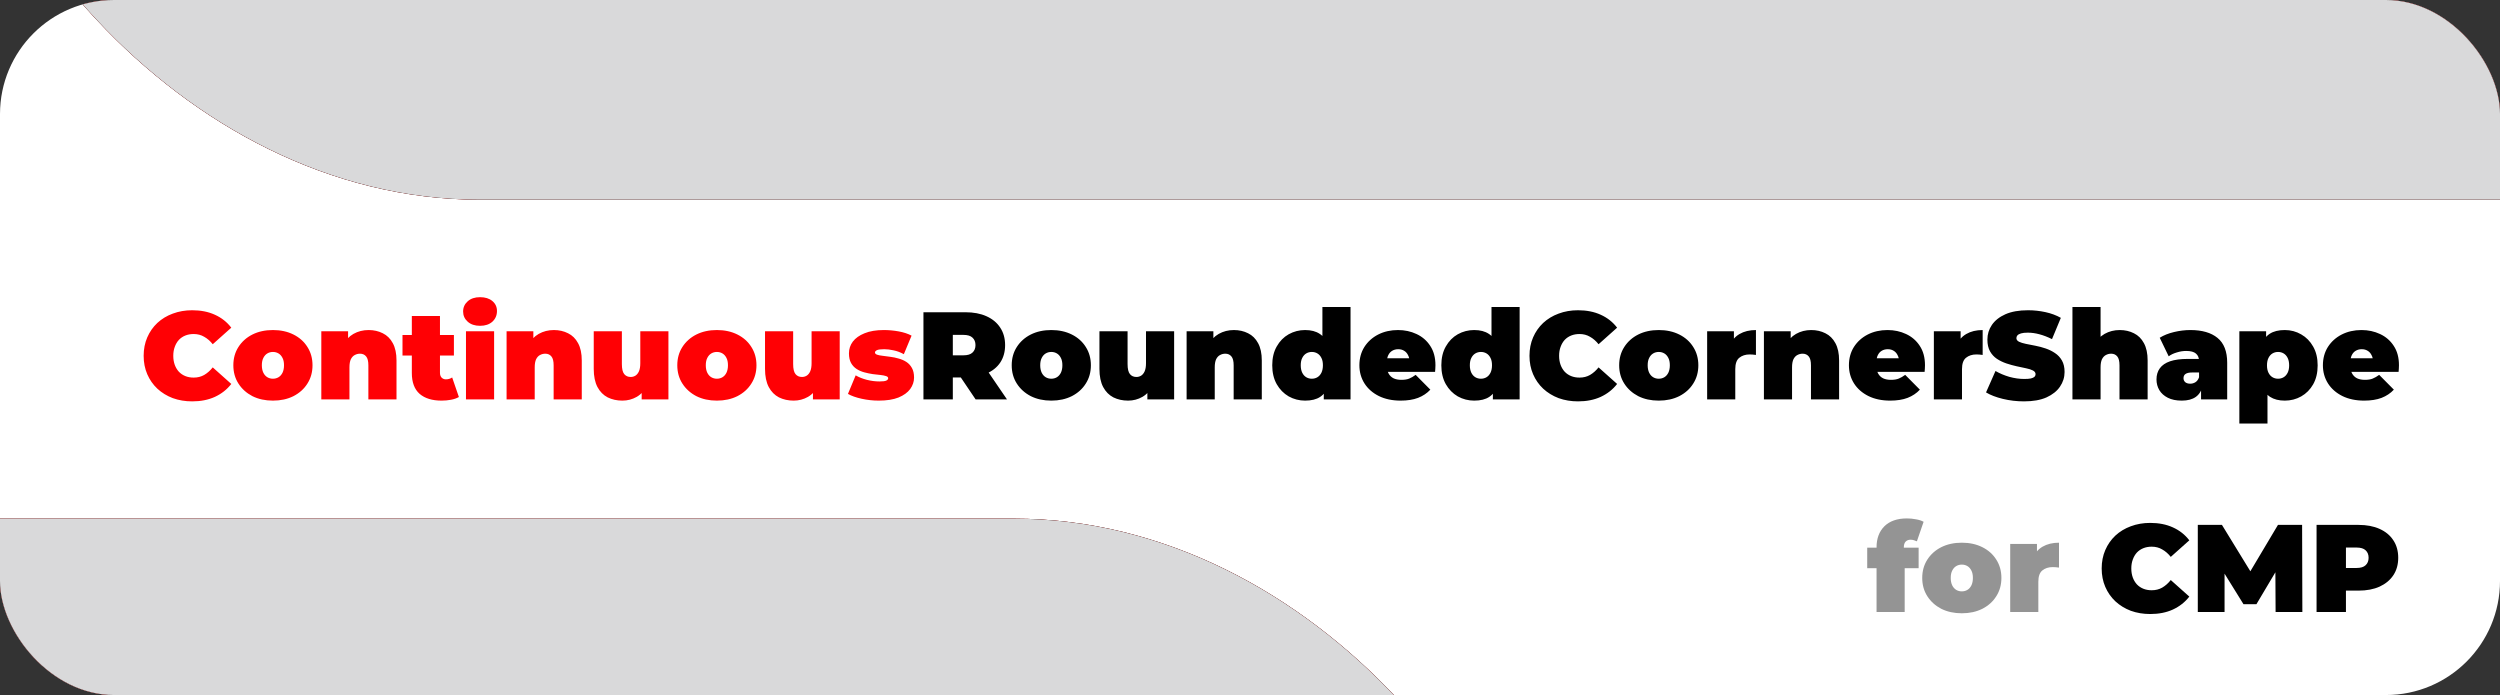 <svg width="964" height="268" viewBox="0 0 964 268" fill="none" xmlns="http://www.w3.org/2000/svg">
    <rect x="0" y="0" width="964" height="268" fill="#333333" stroke="none"/>
    <g clip-path="url(#clip0_5_46)">
        <rect width="964" height="268" rx="44" fill="white"/>
        <rect x="-24" y="-931" width="1512" height="1008" rx="209" fill="#FF0000"/>
        <rect x="-24" y="-931" width="1512" height="1008" rx="209" fill="black"/>
        <rect x="-24" y="-931" width="1512" height="1008" rx="209" fill="#D9D9DA"/>
        <path d="M74.112 154.768C71.424 154.768 68.928 154.352 66.624 153.52C64.352 152.656 62.368 151.44 60.672 149.872C59.008 148.304 57.712 146.448 56.784 144.304C55.856 142.16 55.392 139.792 55.392 137.2C55.392 134.608 55.856 132.24 56.784 130.096C57.712 127.952 59.008 126.096 60.672 124.528C62.368 122.96 64.352 121.76 66.624 120.928C68.928 120.064 71.424 119.632 74.112 119.632C77.408 119.632 80.32 120.208 82.848 121.36C85.408 122.512 87.52 124.176 89.184 126.352L82.032 132.736C81.04 131.488 79.936 130.528 78.72 129.856C77.536 129.152 76.192 128.8 74.688 128.8C73.504 128.8 72.432 128.992 71.472 129.376C70.512 129.76 69.68 130.32 68.976 131.056C68.304 131.792 67.776 132.688 67.392 133.744C67.008 134.768 66.816 135.92 66.816 137.2C66.816 138.48 67.008 139.648 67.392 140.704C67.776 141.728 68.304 142.608 68.976 143.344C69.68 144.08 70.512 144.64 71.472 145.024C72.432 145.408 73.504 145.6 74.688 145.6C76.192 145.6 77.536 145.264 78.72 144.592C79.936 143.888 81.04 142.912 82.032 141.664L89.184 148.048C87.52 150.192 85.408 151.856 82.848 153.04C80.32 154.192 77.408 154.768 74.112 154.768ZM105.241 154.48C102.265 154.48 99.625 153.904 97.321 152.752C95.049 151.568 93.257 149.952 91.945 147.904C90.633 145.856 89.977 143.504 89.977 140.848C89.977 138.192 90.633 135.84 91.945 133.792C93.257 131.744 95.049 130.144 97.321 128.992C99.625 127.84 102.265 127.264 105.241 127.264C108.217 127.264 110.857 127.84 113.161 128.992C115.465 130.144 117.257 131.744 118.537 133.792C119.849 135.84 120.505 138.192 120.505 140.848C120.505 143.504 119.849 145.856 118.537 147.904C117.257 149.952 115.465 151.568 113.161 152.752C110.857 153.904 108.217 154.48 105.241 154.48ZM105.241 146.032C106.041 146.032 106.761 145.84 107.401 145.456C108.041 145.072 108.553 144.496 108.937 143.728C109.321 142.928 109.513 141.968 109.513 140.848C109.513 139.696 109.321 138.752 108.937 138.016C108.553 137.248 108.041 136.672 107.401 136.288C106.761 135.904 106.041 135.712 105.241 135.712C104.441 135.712 103.721 135.904 103.081 136.288C102.441 136.672 101.929 137.248 101.545 138.016C101.161 138.752 100.969 139.696 100.969 140.848C100.969 141.968 101.161 142.928 101.545 143.728C101.929 144.496 102.441 145.072 103.081 145.456C103.721 145.84 104.441 146.032 105.241 146.032ZM142.14 127.264C144.156 127.264 145.98 127.68 147.612 128.512C149.244 129.312 150.524 130.576 151.452 132.304C152.412 134.032 152.892 136.272 152.892 139.024V154H142.044V140.896C142.044 139.264 141.756 138.112 141.18 137.44C140.604 136.736 139.82 136.384 138.828 136.384C138.092 136.384 137.404 136.56 136.764 136.912C136.156 137.232 135.66 137.776 135.276 138.544C134.924 139.312 134.748 140.352 134.748 141.664V154H123.9V127.744H134.22V135.424L132.156 133.216C133.18 131.232 134.556 129.744 136.284 128.752C138.044 127.76 139.996 127.264 142.14 127.264ZM170.275 154.48C166.659 154.48 163.843 153.616 161.827 151.888C159.811 150.128 158.803 147.44 158.803 143.824V121.84H169.651V143.728C169.651 144.528 169.859 145.152 170.275 145.6C170.723 146.048 171.267 146.272 171.907 146.272C172.835 146.272 173.651 146.032 174.355 145.552L176.947 153.088C176.115 153.568 175.107 153.92 173.923 154.144C172.771 154.368 171.555 154.48 170.275 154.48ZM155.203 137.104V129.184H175.027V137.104H155.203ZM179.681 154V127.744H190.529V154H179.681ZM185.105 125.632C183.121 125.632 181.537 125.104 180.353 124.048C179.169 122.992 178.577 121.68 178.577 120.112C178.577 118.544 179.169 117.232 180.353 116.176C181.537 115.12 183.121 114.592 185.105 114.592C187.089 114.592 188.673 115.088 189.857 116.08C191.041 117.072 191.633 118.352 191.633 119.92C191.633 121.584 191.041 122.96 189.857 124.048C188.673 125.104 187.089 125.632 185.105 125.632ZM213.578 127.264C215.594 127.264 217.418 127.68 219.05 128.512C220.682 129.312 221.962 130.576 222.89 132.304C223.85 134.032 224.33 136.272 224.33 139.024V154H213.482V140.896C213.482 139.264 213.194 138.112 212.618 137.44C212.042 136.736 211.258 136.384 210.266 136.384C209.53 136.384 208.842 136.56 208.202 136.912C207.594 137.232 207.098 137.776 206.714 138.544C206.362 139.312 206.186 140.352 206.186 141.664V154H195.338V127.744H205.658V135.424L203.594 133.216C204.618 131.232 205.994 129.744 207.722 128.752C209.482 127.76 211.434 127.264 213.578 127.264ZM239.985 154.48C237.905 154.48 236.017 154.064 234.321 153.232C232.657 152.368 231.345 151.04 230.385 149.248C229.425 147.424 228.945 145.088 228.945 142.24V127.744H239.793V140.368C239.793 142.224 240.097 143.52 240.705 144.256C241.313 144.992 242.145 145.36 243.201 145.36C243.841 145.36 244.433 145.2 244.977 144.88C245.553 144.528 246.017 143.968 246.369 143.2C246.721 142.4 246.897 141.36 246.897 140.08V127.744H257.745V154H247.425V146.416L249.489 148.48C248.561 150.528 247.233 152.048 245.505 153.04C243.809 154 241.969 154.48 239.985 154.48ZM276.428 154.48C273.452 154.48 270.812 153.904 268.508 152.752C266.236 151.568 264.444 149.952 263.132 147.904C261.82 145.856 261.164 143.504 261.164 140.848C261.164 138.192 261.82 135.84 263.132 133.792C264.444 131.744 266.236 130.144 268.508 128.992C270.812 127.84 273.452 127.264 276.428 127.264C279.404 127.264 282.044 127.84 284.348 128.992C286.652 130.144 288.444 131.744 289.724 133.792C291.036 135.84 291.692 138.192 291.692 140.848C291.692 143.504 291.036 145.856 289.724 147.904C288.444 149.952 286.652 151.568 284.348 152.752C282.044 153.904 279.404 154.48 276.428 154.48ZM276.428 146.032C277.228 146.032 277.948 145.84 278.588 145.456C279.228 145.072 279.74 144.496 280.124 143.728C280.508 142.928 280.7 141.968 280.7 140.848C280.7 139.696 280.508 138.752 280.124 138.016C279.74 137.248 279.228 136.672 278.588 136.288C277.948 135.904 277.228 135.712 276.428 135.712C275.628 135.712 274.908 135.904 274.268 136.288C273.628 136.672 273.116 137.248 272.732 138.016C272.348 138.752 272.156 139.696 272.156 140.848C272.156 141.968 272.348 142.928 272.732 143.728C273.116 144.496 273.628 145.072 274.268 145.456C274.908 145.84 275.628 146.032 276.428 146.032ZM306.032 154.48C303.952 154.48 302.064 154.064 300.368 153.232C298.704 152.368 297.392 151.04 296.432 149.248C295.472 147.424 294.992 145.088 294.992 142.24V127.744H305.84V140.368C305.84 142.224 306.144 143.52 306.752 144.256C307.36 144.992 308.192 145.36 309.248 145.36C309.888 145.36 310.48 145.2 311.024 144.88C311.6 144.528 312.064 143.968 312.416 143.2C312.768 142.4 312.944 141.36 312.944 140.08V127.744H323.792V154H313.472V146.416L315.536 148.48C314.608 150.528 313.28 152.048 311.552 153.04C309.856 154 308.016 154.48 306.032 154.48ZM338.875 154.48C336.635 154.48 334.427 154.24 332.251 153.76C330.075 153.28 328.315 152.656 326.971 151.888L329.947 144.736C331.195 145.472 332.635 146.048 334.267 146.464C335.931 146.88 337.547 147.088 339.115 147.088C340.427 147.088 341.307 146.976 341.755 146.752C342.235 146.528 342.475 146.224 342.475 145.84C342.475 145.456 342.203 145.184 341.659 145.024C341.115 144.832 340.395 144.688 339.499 144.592C338.603 144.496 337.611 144.384 336.523 144.256C335.467 144.096 334.395 143.872 333.307 143.584C332.219 143.296 331.227 142.864 330.331 142.288C329.435 141.712 328.715 140.944 328.171 139.984C327.627 138.992 327.355 137.744 327.355 136.24C327.355 134.576 327.851 133.072 328.843 131.728C329.867 130.384 331.371 129.312 333.355 128.512C335.371 127.68 337.851 127.264 340.795 127.264C342.715 127.264 344.635 127.44 346.555 127.792C348.475 128.144 350.123 128.688 351.499 129.424L348.523 136.576C347.179 135.84 345.851 135.344 344.539 135.088C343.259 134.8 342.059 134.656 340.939 134.656C339.563 134.656 338.619 134.784 338.107 135.04C337.627 135.296 337.387 135.584 337.387 135.904C337.387 136.288 337.659 136.576 338.203 136.768C338.747 136.96 339.467 137.104 340.363 137.2C341.259 137.296 342.235 137.424 343.291 137.584C344.379 137.712 345.451 137.936 346.507 138.256C347.595 138.544 348.587 138.976 349.483 139.552C350.379 140.128 351.099 140.912 351.643 141.904C352.187 142.864 352.459 144.096 352.459 145.6C352.459 147.168 351.963 148.64 350.971 150.016C349.979 151.36 348.475 152.448 346.459 153.28C344.443 154.08 341.915 154.48 338.875 154.48Z" fill="#FF0004"/>
        <path d="M356.08 154V120.4H372.256C375.392 120.4 378.096 120.912 380.368 121.936C382.672 122.96 384.448 124.432 385.696 126.352C386.944 128.24 387.568 130.48 387.568 133.072C387.568 135.664 386.944 137.904 385.696 139.792C384.448 141.648 382.672 143.072 380.368 144.064C378.096 145.056 375.392 145.552 372.256 145.552H362.368L367.408 140.896V154H356.08ZM376.192 154L367.936 141.76H379.936L388.288 154H376.192ZM367.408 142.144L362.368 137.008H371.536C373.104 137.008 374.256 136.656 374.992 135.952C375.76 135.248 376.144 134.288 376.144 133.072C376.144 131.856 375.76 130.896 374.992 130.192C374.256 129.488 373.104 129.136 371.536 129.136H362.368L367.408 124V142.144ZM405.381 154.48C402.405 154.48 399.765 153.904 397.461 152.752C395.189 151.568 393.397 149.952 392.085 147.904C390.773 145.856 390.117 143.504 390.117 140.848C390.117 138.192 390.773 135.84 392.085 133.792C393.397 131.744 395.189 130.144 397.461 128.992C399.765 127.84 402.405 127.264 405.381 127.264C408.357 127.264 410.997 127.84 413.301 128.992C415.605 130.144 417.397 131.744 418.677 133.792C419.989 135.84 420.645 138.192 420.645 140.848C420.645 143.504 419.989 145.856 418.677 147.904C417.397 149.952 415.605 151.568 413.301 152.752C410.997 153.904 408.357 154.48 405.381 154.48ZM405.381 146.032C406.181 146.032 406.901 145.84 407.541 145.456C408.181 145.072 408.693 144.496 409.077 143.728C409.461 142.928 409.653 141.968 409.653 140.848C409.653 139.696 409.461 138.752 409.077 138.016C408.693 137.248 408.181 136.672 407.541 136.288C406.901 135.904 406.181 135.712 405.381 135.712C404.581 135.712 403.861 135.904 403.221 136.288C402.581 136.672 402.069 137.248 401.685 138.016C401.301 138.752 401.109 139.696 401.109 140.848C401.109 141.968 401.301 142.928 401.685 143.728C402.069 144.496 402.581 145.072 403.221 145.456C403.861 145.84 404.581 146.032 405.381 146.032ZM434.985 154.48C432.905 154.48 431.017 154.064 429.321 153.232C427.657 152.368 426.345 151.04 425.385 149.248C424.425 147.424 423.945 145.088 423.945 142.24V127.744H434.793V140.368C434.793 142.224 435.097 143.52 435.705 144.256C436.313 144.992 437.145 145.36 438.201 145.36C438.841 145.36 439.433 145.2 439.977 144.88C440.553 144.528 441.017 143.968 441.369 143.2C441.721 142.4 441.897 141.36 441.897 140.08V127.744H452.745V154H442.425V146.416L444.489 148.48C443.561 150.528 442.233 152.048 440.505 153.04C438.809 154 436.969 154.48 434.985 154.48ZM475.796 127.264C477.812 127.264 479.636 127.68 481.268 128.512C482.9 129.312 484.18 130.576 485.108 132.304C486.068 134.032 486.548 136.272 486.548 139.024V154H475.7V140.896C475.7 139.264 475.412 138.112 474.836 137.44C474.26 136.736 473.476 136.384 472.484 136.384C471.748 136.384 471.06 136.56 470.42 136.912C469.812 137.232 469.316 137.776 468.932 138.544C468.58 139.312 468.404 140.352 468.404 141.664V154H457.556V127.744H467.876V135.424L465.812 133.216C466.836 131.232 468.212 129.744 469.94 128.752C471.7 127.76 473.652 127.264 475.796 127.264ZM503.248 154.48C500.976 154.48 498.864 153.936 496.912 152.848C494.992 151.728 493.456 150.16 492.304 148.144C491.152 146.096 490.576 143.664 490.576 140.848C490.576 138.032 491.152 135.616 492.304 133.6C493.456 131.552 494.992 129.984 496.912 128.896C498.864 127.808 500.976 127.264 503.248 127.264C505.552 127.264 507.44 127.76 508.912 128.752C510.384 129.712 511.472 131.2 512.176 133.216C512.88 135.2 513.232 137.744 513.232 140.848C513.232 143.984 512.896 146.56 512.224 148.576C511.584 150.592 510.528 152.08 509.056 153.04C507.616 154 505.68 154.48 503.248 154.48ZM505.84 146.032C506.64 146.032 507.36 145.84 508 145.456C508.64 145.072 509.152 144.496 509.536 143.728C509.92 142.928 510.112 141.968 510.112 140.848C510.112 139.696 509.92 138.752 509.536 138.016C509.152 137.248 508.64 136.672 508 136.288C507.36 135.904 506.64 135.712 505.84 135.712C505.04 135.712 504.32 135.904 503.68 136.288C503.04 136.672 502.528 137.248 502.144 138.016C501.76 138.752 501.568 139.696 501.568 140.848C501.568 141.968 501.76 142.928 502.144 143.728C502.528 144.496 503.04 145.072 503.68 145.456C504.32 145.84 505.04 146.032 505.84 146.032ZM510.448 154V150.448L510.4 140.848L509.92 131.248V118.384H520.768V154H510.448ZM540.068 154.48C536.868 154.48 534.068 153.888 531.668 152.704C529.3 151.52 527.46 149.904 526.148 147.856C524.836 145.776 524.18 143.44 524.18 140.848C524.18 138.192 524.82 135.84 526.1 133.792C527.412 131.744 529.188 130.144 531.428 128.992C533.7 127.84 536.244 127.264 539.06 127.264C541.652 127.264 544.036 127.776 546.212 128.8C548.42 129.824 550.18 131.344 551.492 133.36C552.836 135.376 553.508 137.872 553.508 140.848C553.508 141.232 553.492 141.664 553.46 142.144C553.428 142.592 553.396 143.008 553.364 143.392H533.156V138.16H547.604L543.524 139.552C543.524 138.528 543.332 137.664 542.948 136.96C542.596 136.224 542.1 135.664 541.46 135.28C540.82 134.864 540.052 134.656 539.156 134.656C538.26 134.656 537.476 134.864 536.804 135.28C536.164 135.664 535.668 136.224 535.316 136.96C534.964 137.664 534.788 138.528 534.788 139.552V141.184C534.788 142.304 535.012 143.264 535.46 144.064C535.908 144.864 536.548 145.472 537.38 145.888C538.212 146.272 539.22 146.464 540.404 146.464C541.62 146.464 542.612 146.304 543.38 145.984C544.18 145.664 545.012 145.184 545.876 144.544L551.54 150.256C550.26 151.632 548.676 152.688 546.788 153.424C544.932 154.128 542.692 154.48 540.068 154.48ZM568.451 154.48C566.179 154.48 564.067 153.936 562.115 152.848C560.195 151.728 558.659 150.16 557.507 148.144C556.355 146.096 555.779 143.664 555.779 140.848C555.779 138.032 556.355 135.616 557.507 133.6C558.659 131.552 560.195 129.984 562.115 128.896C564.067 127.808 566.179 127.264 568.451 127.264C570.755 127.264 572.643 127.76 574.115 128.752C575.587 129.712 576.675 131.2 577.379 133.216C578.083 135.2 578.435 137.744 578.435 140.848C578.435 143.984 578.099 146.56 577.427 148.576C576.787 150.592 575.731 152.08 574.259 153.04C572.819 154 570.883 154.48 568.451 154.48ZM571.043 146.032C571.843 146.032 572.563 145.84 573.203 145.456C573.843 145.072 574.355 144.496 574.739 143.728C575.123 142.928 575.315 141.968 575.315 140.848C575.315 139.696 575.123 138.752 574.739 138.016C574.355 137.248 573.843 136.672 573.203 136.288C572.563 135.904 571.843 135.712 571.043 135.712C570.243 135.712 569.523 135.904 568.883 136.288C568.243 136.672 567.731 137.248 567.347 138.016C566.963 138.752 566.771 139.696 566.771 140.848C566.771 141.968 566.963 142.928 567.347 143.728C567.731 144.496 568.243 145.072 568.883 145.456C569.523 145.84 570.243 146.032 571.043 146.032ZM575.651 154V150.448L575.603 140.848L575.123 131.248V118.384H585.971V154H575.651ZM608.487 154.768C605.799 154.768 603.303 154.352 600.999 153.52C598.727 152.656 596.743 151.44 595.047 149.872C593.383 148.304 592.087 146.448 591.159 144.304C590.231 142.16 589.767 139.792 589.767 137.2C589.767 134.608 590.231 132.24 591.159 130.096C592.087 127.952 593.383 126.096 595.047 124.528C596.743 122.96 598.727 121.76 600.999 120.928C603.303 120.064 605.799 119.632 608.487 119.632C611.783 119.632 614.695 120.208 617.223 121.36C619.783 122.512 621.895 124.176 623.559 126.352L616.407 132.736C615.415 131.488 614.311 130.528 613.095 129.856C611.911 129.152 610.567 128.8 609.063 128.8C607.879 128.8 606.807 128.992 605.847 129.376C604.887 129.76 604.055 130.32 603.351 131.056C602.679 131.792 602.151 132.688 601.767 133.744C601.383 134.768 601.191 135.92 601.191 137.2C601.191 138.48 601.383 139.648 601.767 140.704C602.151 141.728 602.679 142.608 603.351 143.344C604.055 144.08 604.887 144.64 605.847 145.024C606.807 145.408 607.879 145.6 609.063 145.6C610.567 145.6 611.911 145.264 613.095 144.592C614.311 143.888 615.415 142.912 616.407 141.664L623.559 148.048C621.895 150.192 619.783 151.856 617.223 153.04C614.695 154.192 611.783 154.768 608.487 154.768ZM639.616 154.48C636.64 154.48 634 153.904 631.696 152.752C629.424 151.568 627.632 149.952 626.32 147.904C625.008 145.856 624.352 143.504 624.352 140.848C624.352 138.192 625.008 135.84 626.32 133.792C627.632 131.744 629.424 130.144 631.696 128.992C634 127.84 636.64 127.264 639.616 127.264C642.592 127.264 645.232 127.84 647.536 128.992C649.84 130.144 651.632 131.744 652.912 133.792C654.224 135.84 654.88 138.192 654.88 140.848C654.88 143.504 654.224 145.856 652.912 147.904C651.632 149.952 649.84 151.568 647.536 152.752C645.232 153.904 642.592 154.48 639.616 154.48ZM639.616 146.032C640.416 146.032 641.136 145.84 641.776 145.456C642.416 145.072 642.928 144.496 643.312 143.728C643.696 142.928 643.888 141.968 643.888 140.848C643.888 139.696 643.696 138.752 643.312 138.016C642.928 137.248 642.416 136.672 641.776 136.288C641.136 135.904 640.416 135.712 639.616 135.712C638.816 135.712 638.096 135.904 637.456 136.288C636.816 136.672 636.304 137.248 635.92 138.016C635.536 138.752 635.344 139.696 635.344 140.848C635.344 141.968 635.536 142.928 635.92 143.728C636.304 144.496 636.816 145.072 637.456 145.456C638.096 145.84 638.816 146.032 639.616 146.032ZM658.275 154V127.744H668.595V135.664L666.915 133.408C667.715 131.36 668.995 129.824 670.755 128.8C672.515 127.776 674.627 127.264 677.091 127.264V136.864C676.611 136.8 676.179 136.752 675.795 136.72C675.443 136.688 675.075 136.672 674.691 136.672C673.059 136.672 671.715 137.104 670.659 137.968C669.635 138.8 669.123 140.256 669.123 142.336V154H658.275ZM698.406 127.264C700.422 127.264 702.246 127.68 703.878 128.512C705.51 129.312 706.79 130.576 707.718 132.304C708.678 134.032 709.158 136.272 709.158 139.024V154H698.31V140.896C698.31 139.264 698.022 138.112 697.446 137.44C696.87 136.736 696.086 136.384 695.094 136.384C694.358 136.384 693.67 136.56 693.03 136.912C692.422 137.232 691.926 137.776 691.542 138.544C691.19 139.312 691.014 140.352 691.014 141.664V154H680.166V127.744H690.486V135.424L688.422 133.216C689.446 131.232 690.822 129.744 692.55 128.752C694.31 127.76 696.262 127.264 698.406 127.264ZM728.834 154.48C725.634 154.48 722.834 153.888 720.434 152.704C718.066 151.52 716.226 149.904 714.914 147.856C713.602 145.776 712.946 143.44 712.946 140.848C712.946 138.192 713.586 135.84 714.866 133.792C716.178 131.744 717.954 130.144 720.194 128.992C722.466 127.84 725.01 127.264 727.826 127.264C730.418 127.264 732.802 127.776 734.978 128.8C737.186 129.824 738.946 131.344 740.258 133.36C741.602 135.376 742.274 137.872 742.274 140.848C742.274 141.232 742.258 141.664 742.226 142.144C742.194 142.592 742.162 143.008 742.13 143.392H721.922V138.16H736.37L732.29 139.552C732.29 138.528 732.098 137.664 731.714 136.96C731.362 136.224 730.866 135.664 730.226 135.28C729.586 134.864 728.818 134.656 727.922 134.656C727.026 134.656 726.242 134.864 725.57 135.28C724.93 135.664 724.434 136.224 724.082 136.96C723.73 137.664 723.554 138.528 723.554 139.552V141.184C723.554 142.304 723.778 143.264 724.226 144.064C724.674 144.864 725.314 145.472 726.146 145.888C726.978 146.272 727.986 146.464 729.17 146.464C730.386 146.464 731.378 146.304 732.146 145.984C732.946 145.664 733.778 145.184 734.642 144.544L740.306 150.256C739.026 151.632 737.442 152.688 735.554 153.424C733.698 154.128 731.458 154.48 728.834 154.48ZM745.697 154V127.744H756.017V135.664L754.337 133.408C755.137 131.36 756.417 129.824 758.177 128.8C759.937 127.776 762.049 127.264 764.513 127.264V136.864C764.033 136.8 763.601 136.752 763.217 136.72C762.865 136.688 762.497 136.672 762.113 136.672C760.481 136.672 759.137 137.104 758.081 137.968C757.057 138.8 756.545 140.256 756.545 142.336V154H745.697ZM780.452 154.768C777.636 154.768 774.916 154.448 772.292 153.808C769.668 153.168 767.507 152.336 765.812 151.312L769.46 143.056C771.06 143.984 772.836 144.736 774.788 145.312C776.772 145.856 778.692 146.128 780.548 146.128C781.636 146.128 782.484 146.064 783.092 145.936C783.732 145.776 784.196 145.568 784.484 145.312C784.772 145.024 784.916 144.688 784.916 144.304C784.916 143.696 784.58 143.216 783.908 142.864C783.236 142.512 782.34 142.224 781.22 142C780.132 141.744 778.932 141.488 777.62 141.232C776.308 140.944 774.98 140.576 773.636 140.128C772.324 139.68 771.108 139.088 769.988 138.352C768.9 137.616 768.02 136.656 767.348 135.472C766.676 134.256 766.34 132.752 766.34 130.96C766.34 128.88 766.916 126.992 768.068 125.296C769.252 123.568 770.996 122.192 773.3 121.168C775.636 120.144 778.532 119.632 781.988 119.632C784.26 119.632 786.5 119.872 788.708 120.352C790.916 120.832 792.9 121.568 794.66 122.56L791.252 130.768C789.588 129.936 787.972 129.312 786.404 128.896C784.868 128.48 783.364 128.272 781.892 128.272C780.804 128.272 779.94 128.368 779.299 128.56C778.66 128.752 778.196 129.008 777.908 129.328C777.652 129.648 777.523 130 777.523 130.384C777.523 130.96 777.86 131.424 778.532 131.776C779.204 132.096 780.084 132.368 781.172 132.592C782.292 132.816 783.508 133.056 784.82 133.312C786.164 133.568 787.492 133.92 788.804 134.368C790.116 134.816 791.316 135.408 792.404 136.144C793.524 136.88 794.42 137.84 795.092 139.024C795.764 140.208 796.1 141.68 796.1 143.44C796.1 145.488 795.508 147.376 794.324 149.104C793.172 150.8 791.444 152.176 789.14 153.232C786.836 154.256 783.94 154.768 780.452 154.768ZM817.374 127.264C819.39 127.264 821.214 127.68 822.846 128.512C824.478 129.312 825.758 130.576 826.686 132.304C827.646 134.032 828.126 136.272 828.126 139.024V154H817.278V140.896C817.278 139.264 816.99 138.112 816.414 137.44C815.838 136.736 815.054 136.384 814.062 136.384C813.326 136.384 812.638 136.56 811.998 136.912C811.39 137.232 810.894 137.776 810.51 138.544C810.158 139.312 809.982 140.352 809.982 141.664V154H799.134V118.384H809.982V135.424L807.39 133.216C808.414 131.232 809.79 129.744 811.518 128.752C813.278 127.76 815.23 127.264 817.374 127.264ZM848.726 154V149.344L847.958 148.096V139.264C847.958 137.984 847.558 137.008 846.758 136.336C845.99 135.664 844.726 135.328 842.966 135.328C841.782 135.328 840.582 135.52 839.366 135.904C838.15 136.256 837.11 136.752 836.246 137.392L832.79 130.24C834.326 129.28 836.166 128.544 838.31 128.032C840.454 127.52 842.55 127.264 844.598 127.264C849.11 127.264 852.598 128.272 855.062 130.288C857.558 132.304 858.806 135.504 858.806 139.888V154H848.726ZM841.286 154.48C839.142 154.48 837.35 154.112 835.91 153.376C834.47 152.64 833.382 151.664 832.646 150.448C831.91 149.2 831.542 147.824 831.542 146.32C831.542 144.624 831.974 143.184 832.838 142C833.702 140.816 835.014 139.92 836.773 139.312C838.566 138.704 840.822 138.4 843.542 138.4H849.014V143.632H845.27C844.118 143.632 843.27 143.824 842.726 144.208C842.214 144.56 841.958 145.104 841.958 145.84C841.958 146.448 842.182 146.96 842.63 147.376C843.11 147.76 843.75 147.952 844.549 147.952C845.286 147.952 845.958 147.76 846.566 147.376C847.206 146.96 847.67 146.32 847.958 145.456L849.35 148.672C848.934 150.624 848.054 152.08 846.71 153.04C845.366 154 843.558 154.48 841.286 154.48ZM881.014 154.48C878.742 154.48 876.854 154 875.35 153.04C873.878 152.048 872.79 150.56 872.086 148.576C871.382 146.56 871.03 144 871.03 140.896C871.03 137.728 871.35 135.152 871.99 133.168C872.662 131.152 873.734 129.664 875.206 128.704C876.678 127.744 878.614 127.264 881.014 127.264C883.318 127.264 885.43 127.824 887.35 128.944C889.27 130.032 890.806 131.6 891.958 133.648C893.11 135.664 893.686 138.08 893.686 140.896C893.686 143.712 893.11 146.144 891.958 148.192C890.806 150.208 889.27 151.76 887.35 152.848C885.43 153.936 883.318 154.48 881.014 154.48ZM863.494 163.312V127.744H873.814V131.296L873.862 140.896L874.342 150.496V163.312H863.494ZM878.422 146.032C879.222 146.032 879.942 145.84 880.582 145.456C881.222 145.072 881.734 144.496 882.118 143.728C882.502 142.96 882.694 142.016 882.694 140.896C882.694 139.744 882.502 138.784 882.118 138.016C881.734 137.248 881.222 136.672 880.582 136.288C879.942 135.904 879.222 135.712 878.422 135.712C877.622 135.712 876.902 135.904 876.262 136.288C875.622 136.672 875.11 137.248 874.726 138.016C874.342 138.784 874.15 139.744 874.15 140.896C874.15 142.016 874.342 142.96 874.726 143.728C875.11 144.496 875.622 145.072 876.262 145.456C876.902 145.84 877.622 146.032 878.422 146.032ZM911.599 154.48C908.399 154.48 905.599 153.888 903.199 152.704C900.831 151.52 898.991 149.904 897.679 147.856C896.367 145.776 895.711 143.44 895.711 140.848C895.711 138.192 896.351 135.84 897.631 133.792C898.943 131.744 900.719 130.144 902.959 128.992C905.231 127.84 907.775 127.264 910.591 127.264C913.183 127.264 915.567 127.776 917.743 128.8C919.951 129.824 921.711 131.344 923.023 133.36C924.367 135.376 925.039 137.872 925.039 140.848C925.039 141.232 925.023 141.664 924.991 142.144C924.959 142.592 924.927 143.008 924.895 143.392H904.687V138.16H919.135L915.055 139.552C915.055 138.528 914.863 137.664 914.479 136.96C914.127 136.224 913.631 135.664 912.991 135.28C912.351 134.864 911.583 134.656 910.687 134.656C909.791 134.656 909.007 134.864 908.335 135.28C907.695 135.664 907.199 136.224 906.847 136.96C906.495 137.664 906.319 138.528 906.319 139.552V141.184C906.319 142.304 906.543 143.264 906.991 144.064C907.439 144.864 908.079 145.472 908.911 145.888C909.743 146.272 910.751 146.464 911.935 146.464C913.151 146.464 914.143 146.304 914.911 145.984C915.711 145.664 916.543 145.184 917.407 144.544L923.071 150.256C921.791 151.632 920.207 152.688 918.319 153.424C916.463 154.128 914.223 154.48 911.599 154.48Z" fill="black"/>
        <rect x="-847" y="200" width="1447" height="1008" rx="209" fill="#FF0000"/>
        <rect x="-847" y="200" width="1447" height="1008" rx="209" fill="black"/>
        <rect x="-847" y="200" width="1447" height="1008" rx="209" fill="#D9D9DA"/>
        <path d="M723.6 236V211.04C723.6 207.648 724.608 204.944 726.624 202.928C728.672 200.912 731.568 199.904 735.312 199.904C736.464 199.904 737.616 200.016 738.768 200.24C739.952 200.432 740.944 200.752 741.744 201.2L739.152 208.736C738.8 208.576 738.416 208.432 738 208.304C737.584 208.176 737.152 208.112 736.704 208.112C735.936 208.112 735.312 208.352 734.832 208.832C734.352 209.312 734.112 210.08 734.112 211.136V212.384L734.448 216.848V236H723.6ZM720 219.104V211.184H739.824V219.104H720ZM756.475 236.48C753.499 236.48 750.859 235.904 748.555 234.752C746.283 233.568 744.491 231.952 743.179 229.904C741.867 227.856 741.211 225.504 741.211 222.848C741.211 220.192 741.867 217.84 743.179 215.792C744.491 213.744 746.283 212.144 748.555 210.992C750.859 209.84 753.499 209.264 756.475 209.264C759.451 209.264 762.091 209.84 764.395 210.992C766.699 212.144 768.491 213.744 769.771 215.792C771.083 217.84 771.739 220.192 771.739 222.848C771.739 225.504 771.083 227.856 769.771 229.904C768.491 231.952 766.699 233.568 764.395 234.752C762.091 235.904 759.451 236.48 756.475 236.48ZM756.475 228.032C757.275 228.032 757.995 227.84 758.635 227.456C759.275 227.072 759.787 226.496 760.171 225.728C760.555 224.928 760.747 223.968 760.747 222.848C760.747 221.696 760.555 220.752 760.171 220.016C759.787 219.248 759.275 218.672 758.635 218.288C757.995 217.904 757.275 217.712 756.475 217.712C755.675 217.712 754.955 217.904 754.315 218.288C753.675 218.672 753.163 219.248 752.779 220.016C752.395 220.752 752.203 221.696 752.203 222.848C752.203 223.968 752.395 224.928 752.779 225.728C753.163 226.496 753.675 227.072 754.315 227.456C754.955 227.84 755.675 228.032 756.475 228.032ZM775.134 236V209.744H785.454V217.664L783.774 215.408C784.574 213.36 785.854 211.824 787.614 210.8C789.374 209.776 791.486 209.264 793.95 209.264V218.864C793.47 218.8 793.038 218.752 792.654 218.72C792.302 218.688 791.934 218.672 791.55 218.672C789.918 218.672 788.574 219.104 787.518 219.968C786.494 220.8 785.982 222.256 785.982 224.336V236H775.134Z" fill="#949494"/>
        <path d="M829.128 236.768C826.44 236.768 823.944 236.352 821.64 235.52C819.368 234.656 817.384 233.44 815.688 231.872C814.024 230.304 812.728 228.448 811.8 226.304C810.872 224.16 810.408 221.792 810.408 219.2C810.408 216.608 810.872 214.24 811.8 212.096C812.728 209.952 814.024 208.096 815.688 206.528C817.384 204.96 819.368 203.76 821.64 202.928C823.944 202.064 826.44 201.632 829.128 201.632C832.424 201.632 835.336 202.208 837.864 203.36C840.424 204.512 842.536 206.176 844.2 208.352L837.048 214.736C836.056 213.488 834.952 212.528 833.736 211.856C832.552 211.152 831.208 210.8 829.704 210.8C828.52 210.8 827.448 210.992 826.488 211.376C825.528 211.76 824.696 212.32 823.992 213.056C823.32 213.792 822.792 214.688 822.408 215.744C822.024 216.768 821.832 217.92 821.832 219.2C821.832 220.48 822.024 221.648 822.408 222.704C822.792 223.728 823.32 224.608 823.992 225.344C824.696 226.08 825.528 226.64 826.488 227.024C827.448 227.408 828.52 227.6 829.704 227.6C831.208 227.6 832.552 227.264 833.736 226.592C834.952 225.888 836.056 224.912 837.048 223.664L844.2 230.048C842.536 232.192 840.424 233.856 837.864 235.04C835.336 236.192 832.424 236.768 829.128 236.768ZM847.47 236V202.4H856.782L870.222 224.336H865.326L878.382 202.4H887.694L887.79 236H877.47L877.374 217.952H879.006L870.078 232.976H865.086L855.774 217.952H857.79V236H847.47ZM893.267 236V202.4H909.443C912.579 202.4 915.283 202.912 917.555 203.936C919.859 204.96 921.635 206.432 922.883 208.352C924.131 210.24 924.755 212.48 924.755 215.072C924.755 217.664 924.131 219.904 922.883 221.792C921.635 223.68 919.859 225.152 917.555 226.208C915.283 227.232 912.579 227.744 909.443 227.744H899.555L904.595 222.896V236H893.267ZM904.595 224.144L899.555 219.008H908.723C910.291 219.008 911.443 218.656 912.179 217.952C912.947 217.248 913.331 216.288 913.331 215.072C913.331 213.856 912.947 212.896 912.179 212.192C911.443 211.488 910.291 211.136 908.723 211.136H899.555L904.595 206V224.144Z" fill="black"/>
    </g>
    <defs>
        <clipPath id="clip0_5_46">
            <rect width="964" height="268" rx="44" fill="white"/>
        </clipPath>
    </defs>
</svg>
